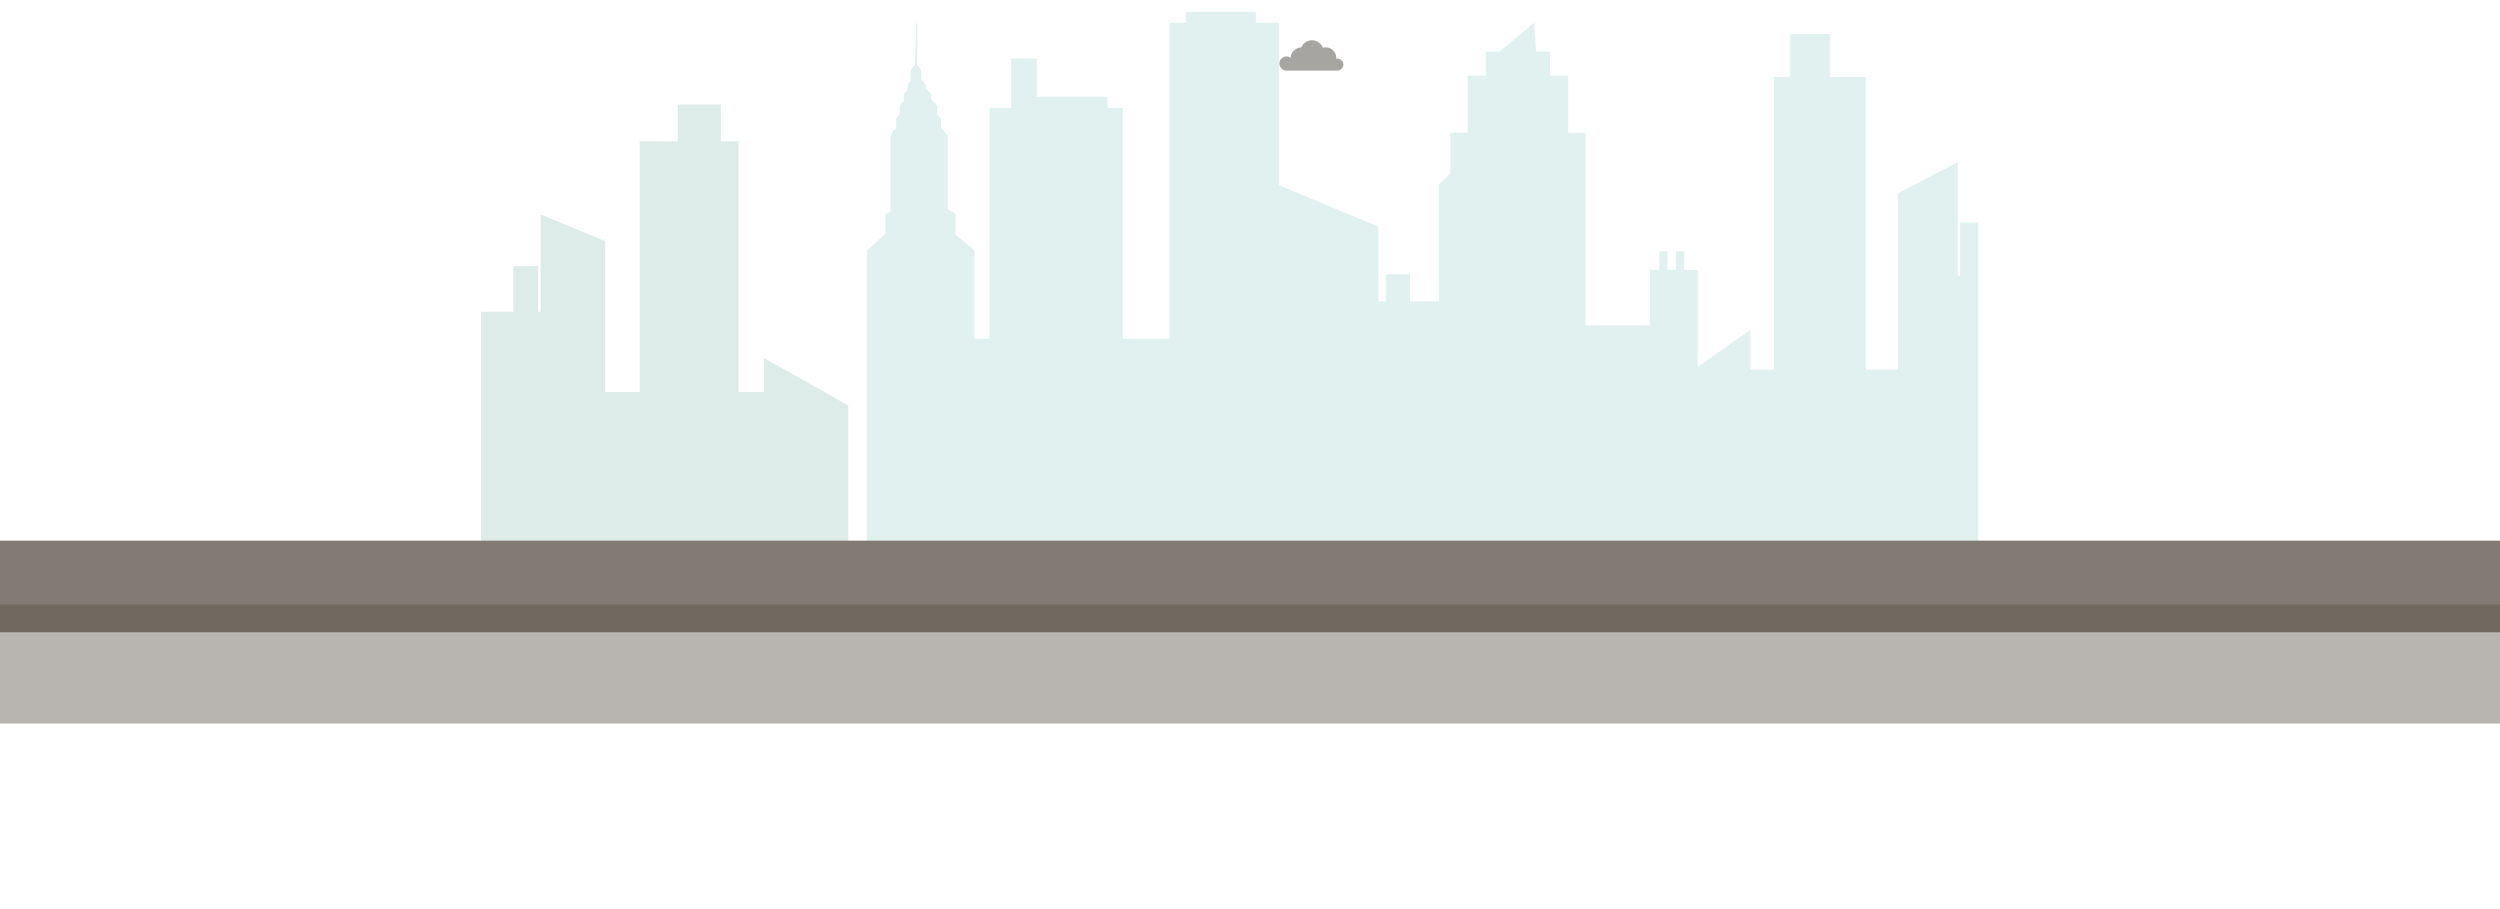 <?xml version="1.0" encoding="utf-8"?>
<!-- Generator: Adobe Illustrator 19.0.1, SVG Export Plug-In . SVG Version: 6.00 Build 0)  -->
<svg version="1.1"
	 id="svg13880" xmlns:svg="http://www.w3.org/2000/svg" xmlns:sodipodi="http://sodipodi.sourceforge.net/DTD/sodipodi-0.dtd" xmlns:cc="http://creativecommons.org/ns#" xmlns:dc="http://purl.org/dc/elements/1.1/" xmlns:inkscape="http://www.inkscape.org/namespaces/inkscape" xmlns:rdf="http://www.w3.org/1999/02/22-rdf-syntax-ns#" sodipodi:docname="footer.svg" inkscape:version="0.91 r"
	 xmlns="http://www.w3.org/2000/svg" xmlns:xlink="http://www.w3.org/1999/xlink" x="0px" y="0px" viewBox="112 -74.4 2720.1 989.3"
	 style="enable-background:new 112 -74.4 2720.1 989.3;" xml:space="preserve">
<style type="text/css">
	.st0{opacity:0.4;fill:#AACEC8;enable-background:new    ;}
	.st1{opacity:0.3;fill:#9CD0CA;enable-background:new    ;}
	.st2{fill:#B8B4AF;}
	.st3{fill:#71685F;}
	.st4{fill:#837B73;}
	.st5{opacity:0.48;fill:#48443E;enable-background:new    ;}
</style>
<polygon class="st0" points="943.1,315.1 943.1,352.1 915.4,352.1 915.4,79.4 896.3,79.4 896.3,39.3 849.5,39.3 849.5,79.4 
	808,79.4 808,352.1 770.4,352.1 770.4,188 700.2,158.9 700.2,264.8 697.5,264.8 697.5,215.1 670.5,215.1 670.5,264.8 635.4,264.8 
	635.4,532.6 1034.9,532.6 1034.9,366.7 "/>
<sodipodi:namedview  inkscape:cx="1115.0394" pagecolor="#ffffff" bordercolor="#666666" id="base" showgrid="false" fit-margin-left="0" inkscape:zoom="0.49497475" units="px" fit-margin-top="0" borderopacity="1.0" inkscape:cy="404.18629" fit-margin-bottom="0" inkscape:window-x="0" inkscape:window-y="24" fit-margin-right="0" inkscape:pageopacity="0.0" inkscape:document-units="px" inkscape:window-height="744" inkscape:current-layer="layer1" inkscape:pageshadow="2" inkscape:window-width="1366" inkscape:window-maximized="1">
	</sodipodi:namedview>
<g id="layer1" transform="translate(-632.144,327.044)" inkscape:label="Layer 1" inkscape:groupmode="layer">
	<path id="path5771" inkscape:connector-curvature="0" class="st1" d="M2876.8-101.3h-2.5V-225l-65.2,34V0.7h-35v-318.4h-38.6v-46.8
		H2692v46.8h-17.8V0.7h-25.7v-43.3l-57.1,40.3v-105.5h-14.8v-20.1h-9v20.1h-9.1v-20.1h-9v20.1h-10.2v60.3h-70v-209.6h-18.9v-62
		h-19.7v-26.2h-15.3l-2-31.4l-37.1,31v0.4h-15.5v26.2h-19.7v62h-18.9v44.7l-12.4,11.6v127.3h-31.5V-103H2252v29.4h-8.1v-81.2
		l-108-45.1v-176.7h-25.3v-11.9h-76.3v11.9h-17.6v343.8h-51V-284h-16.4v-12.2h-77.1v-41.6h-28v53.8h-23.3v251.2h-16.4v-96
		l-20.7-17.4v-22.3c0,0-2.9-2.6-8.5-5.4V-253c0,0-2.2-4.7-7.3-9.3v-9.1c0,0-1.2-2.8-4.2-5.7v-8.6c0,0-1.8-4.1-6.6-7.2v-5.5
		c0,0-1.5-3.4-5.7-5.8v-4c0,0-1.3-4.4-5.1-6.6v-8.8c0,0-1.1-5.8-4.4-6.8l0.3-44.5c0,0-0.9-3.6-1.2-0.7c-0.3,2.8-1.3,42.1-1.4,45.2
		c-3.3,1-4.7,5.6-4.7,6.8v10c-2.4,2-3.5,4.5-3.5,5.4v5.2c-2.6,1.8-3.8,3.8-3.8,4.6v6.8c-3.2,2.4-4.7,4.9-4.7,5.9v8.8
		c-2.6,2.4-3.8,4.6-3.8,5.6v9c-4.2,3.9-6.1,7.9-6.1,9.4v81.7c-1.9,0.9-3.7,1.8-5.6,2.8v21.2l-20.2,18.5v340.2h1209.2v-370.8h-19.7
		L2876.8-101.3L2876.8-101.3z"/>
	<path id="path5815" inkscape:connector-curvature="0" class="st2" d="M701.8,385.8h2887V221.5h-2887V385.8L701.8,385.8z"/>
	<path id="path5817" inkscape:connector-curvature="0" class="st3" d="M586.1,286.5h2887l117.9-36H704v36H586.1z"/>
	<path id="path5813" inkscape:connector-curvature="0" class="st4" d="M701.8,256.2h2887v-69.4h-2887V256.2L701.8,256.2z"/>
</g>
<path class="st5" d="M1567.2-10.6c-0.4,0-0.9,0-1.3,0.1c0-0.3,0-0.6,0-0.9c0-6.3-5.1-11.5-11.5-11.5c-1.1,0-2.1,0.2-3.1,0.4
	c-1.8-4.7-6.4-8.1-11.8-8.1c-5.2,0-9.7,3.2-11.6,7.7c-6.2,0.4-11.2,5.2-11.8,11.3c-1.2-0.9-2.8-1.4-4.4-1.4c-4.3,0-7.7,3.5-7.7,7.7
	c0,4.3,3.5,7.7,7.7,7.7h18l0,0h37.4c3.6,0,6.5-2.9,6.5-6.5C1573.8-7.6,1570.8-10.6,1567.2-10.6"/>
</svg>
